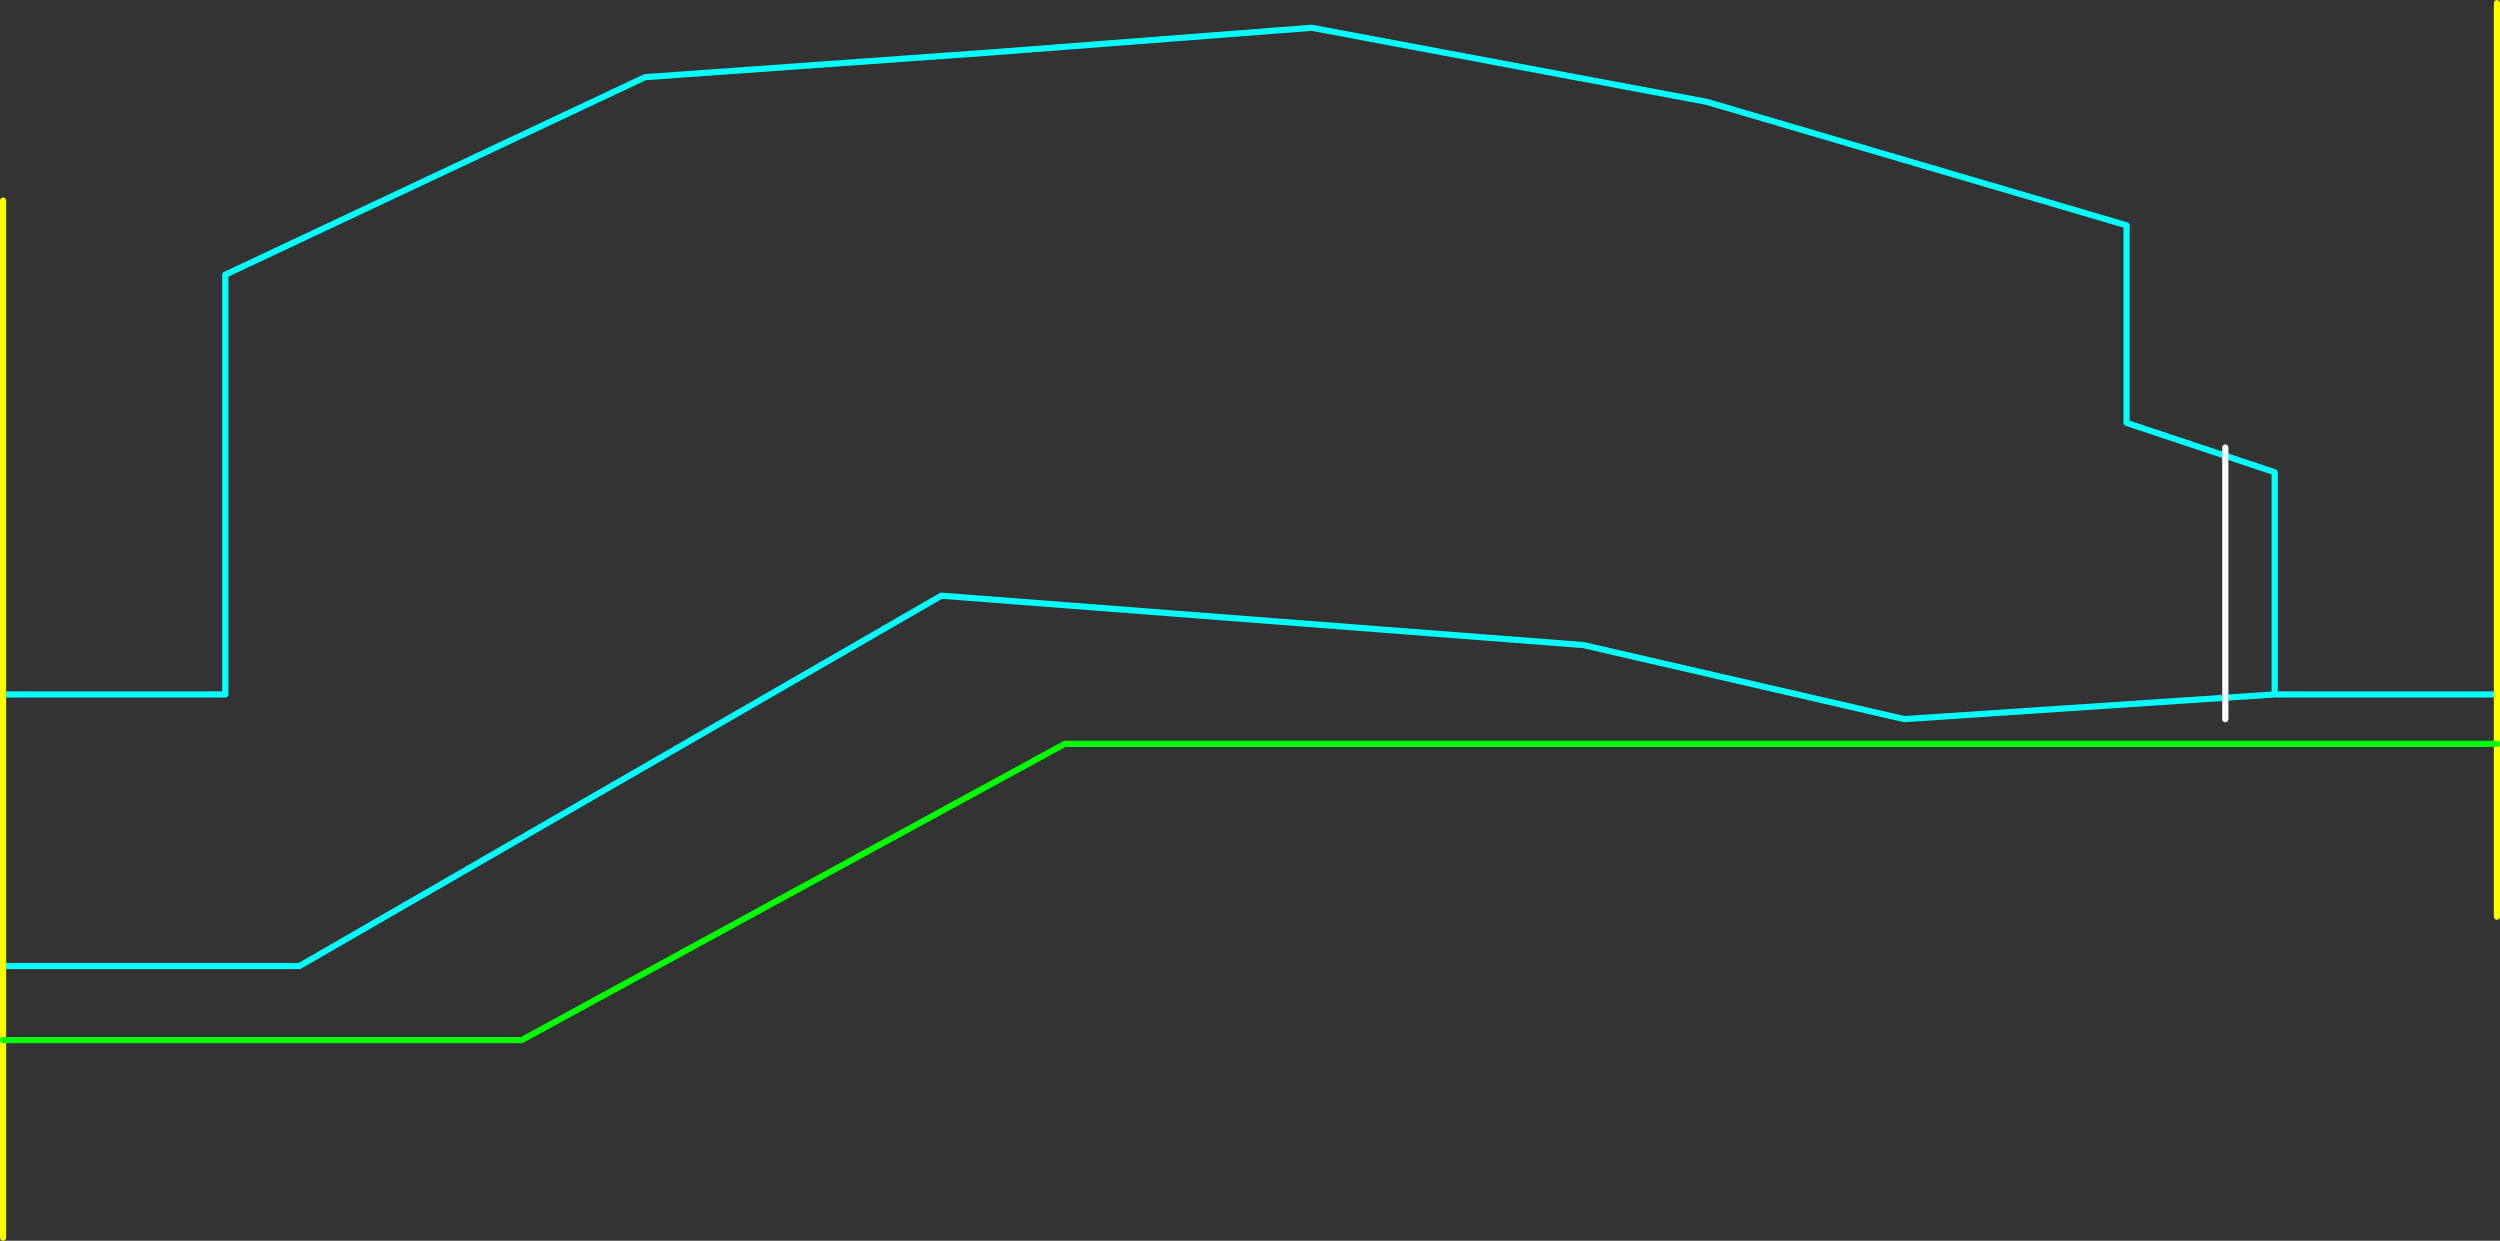 <?xml version="1.0" encoding="UTF-8" standalone="no"?>
<svg xmlns:ffdec="https://www.free-decompiler.com/flash" xmlns:xlink="http://www.w3.org/1999/xlink" ffdec:objectType="frame" height="1005.0px" width="2025.0px" xmlns="http://www.w3.org/2000/svg">
  <rect width="100%" height="100%" fill="#333333" stroke="none"/>
  <g transform="matrix(1.0, 0.0, 0.0, 1.0, -157.5, 842.5)">
    <use ffdec:characterId="1341" height="1005.0" transform="matrix(1.0, 0.0, 0.0, 1.0, 157.5, -842.5)" width="2025.0" xlink:href="#shape0"/>
    <use ffdec:characterId="1343" height="225.0" id="am_DoorLocal_A" transform="matrix(1.0, 0.0, 0.0, 1.0, 1957.5, -482.5)" width="5.0" xlink:href="#sprite0"/>
  </g>
  <defs>
    <g id="shape0" transform="matrix(1.0, 0.0, 0.0, 1.0, -157.5, 842.5)">
      <path d="M160.0 -60.0 L400.0 -60.0 920.0 -360.0 1440.0 -320.0 1700.0 -260.0 2000.0 -280.0 2000.0 -460.0 1880.0 -500.0 1880.0 -660.0 1540.0 -760.0 1220.0 -820.0 960.0 -800.0 680.0 -780.0 340.0 -620.0 340.0 -280.0 160.0 -280.0 M2180.0 -280.0 L2000.0 -280.0" fill="none" stroke="#00ffff" stroke-linecap="round" stroke-linejoin="round" stroke-width="5.0"/>
      <path d="M160.0 -280.0 L160.0 -60.0 160.0 0.0 160.0 160.0 M2180.0 -240.0 L2180.0 -280.0 2180.0 -840.0 M2180.0 -100.0 L2180.0 -240.0 M160.0 -280.0 L160.0 -680.0" fill="none" stroke="#ffff00" stroke-linecap="round" stroke-linejoin="round" stroke-width="5.0"/>
      <path d="M160.0 0.0 L580.0 0.0 1020.0 -240.0 2180.0 -240.0" fill="none" stroke="#00ff00" stroke-linecap="round" stroke-linejoin="round" stroke-width="5.0"/>
    </g>
    <g id="sprite0" transform="matrix(1.0, 0.0, 0.0, 1.0, 2.5, 202.5)">
      <use ffdec:characterId="1342" height="225.0" transform="matrix(1.0, 0.0, 0.0, 1.0, -2.5, -202.5)" width="5.0" xlink:href="#shape1"/>
    </g>
    <g id="shape1" transform="matrix(1.0, 0.0, 0.0, 1.0, 2.5, 202.5)">
      <path d="M0.0 20.0 L0.0 -200.0" fill="none" stroke="#ffffff" stroke-linecap="round" stroke-linejoin="round" stroke-width="5.0"/>
    </g>
  </defs>
</svg>
